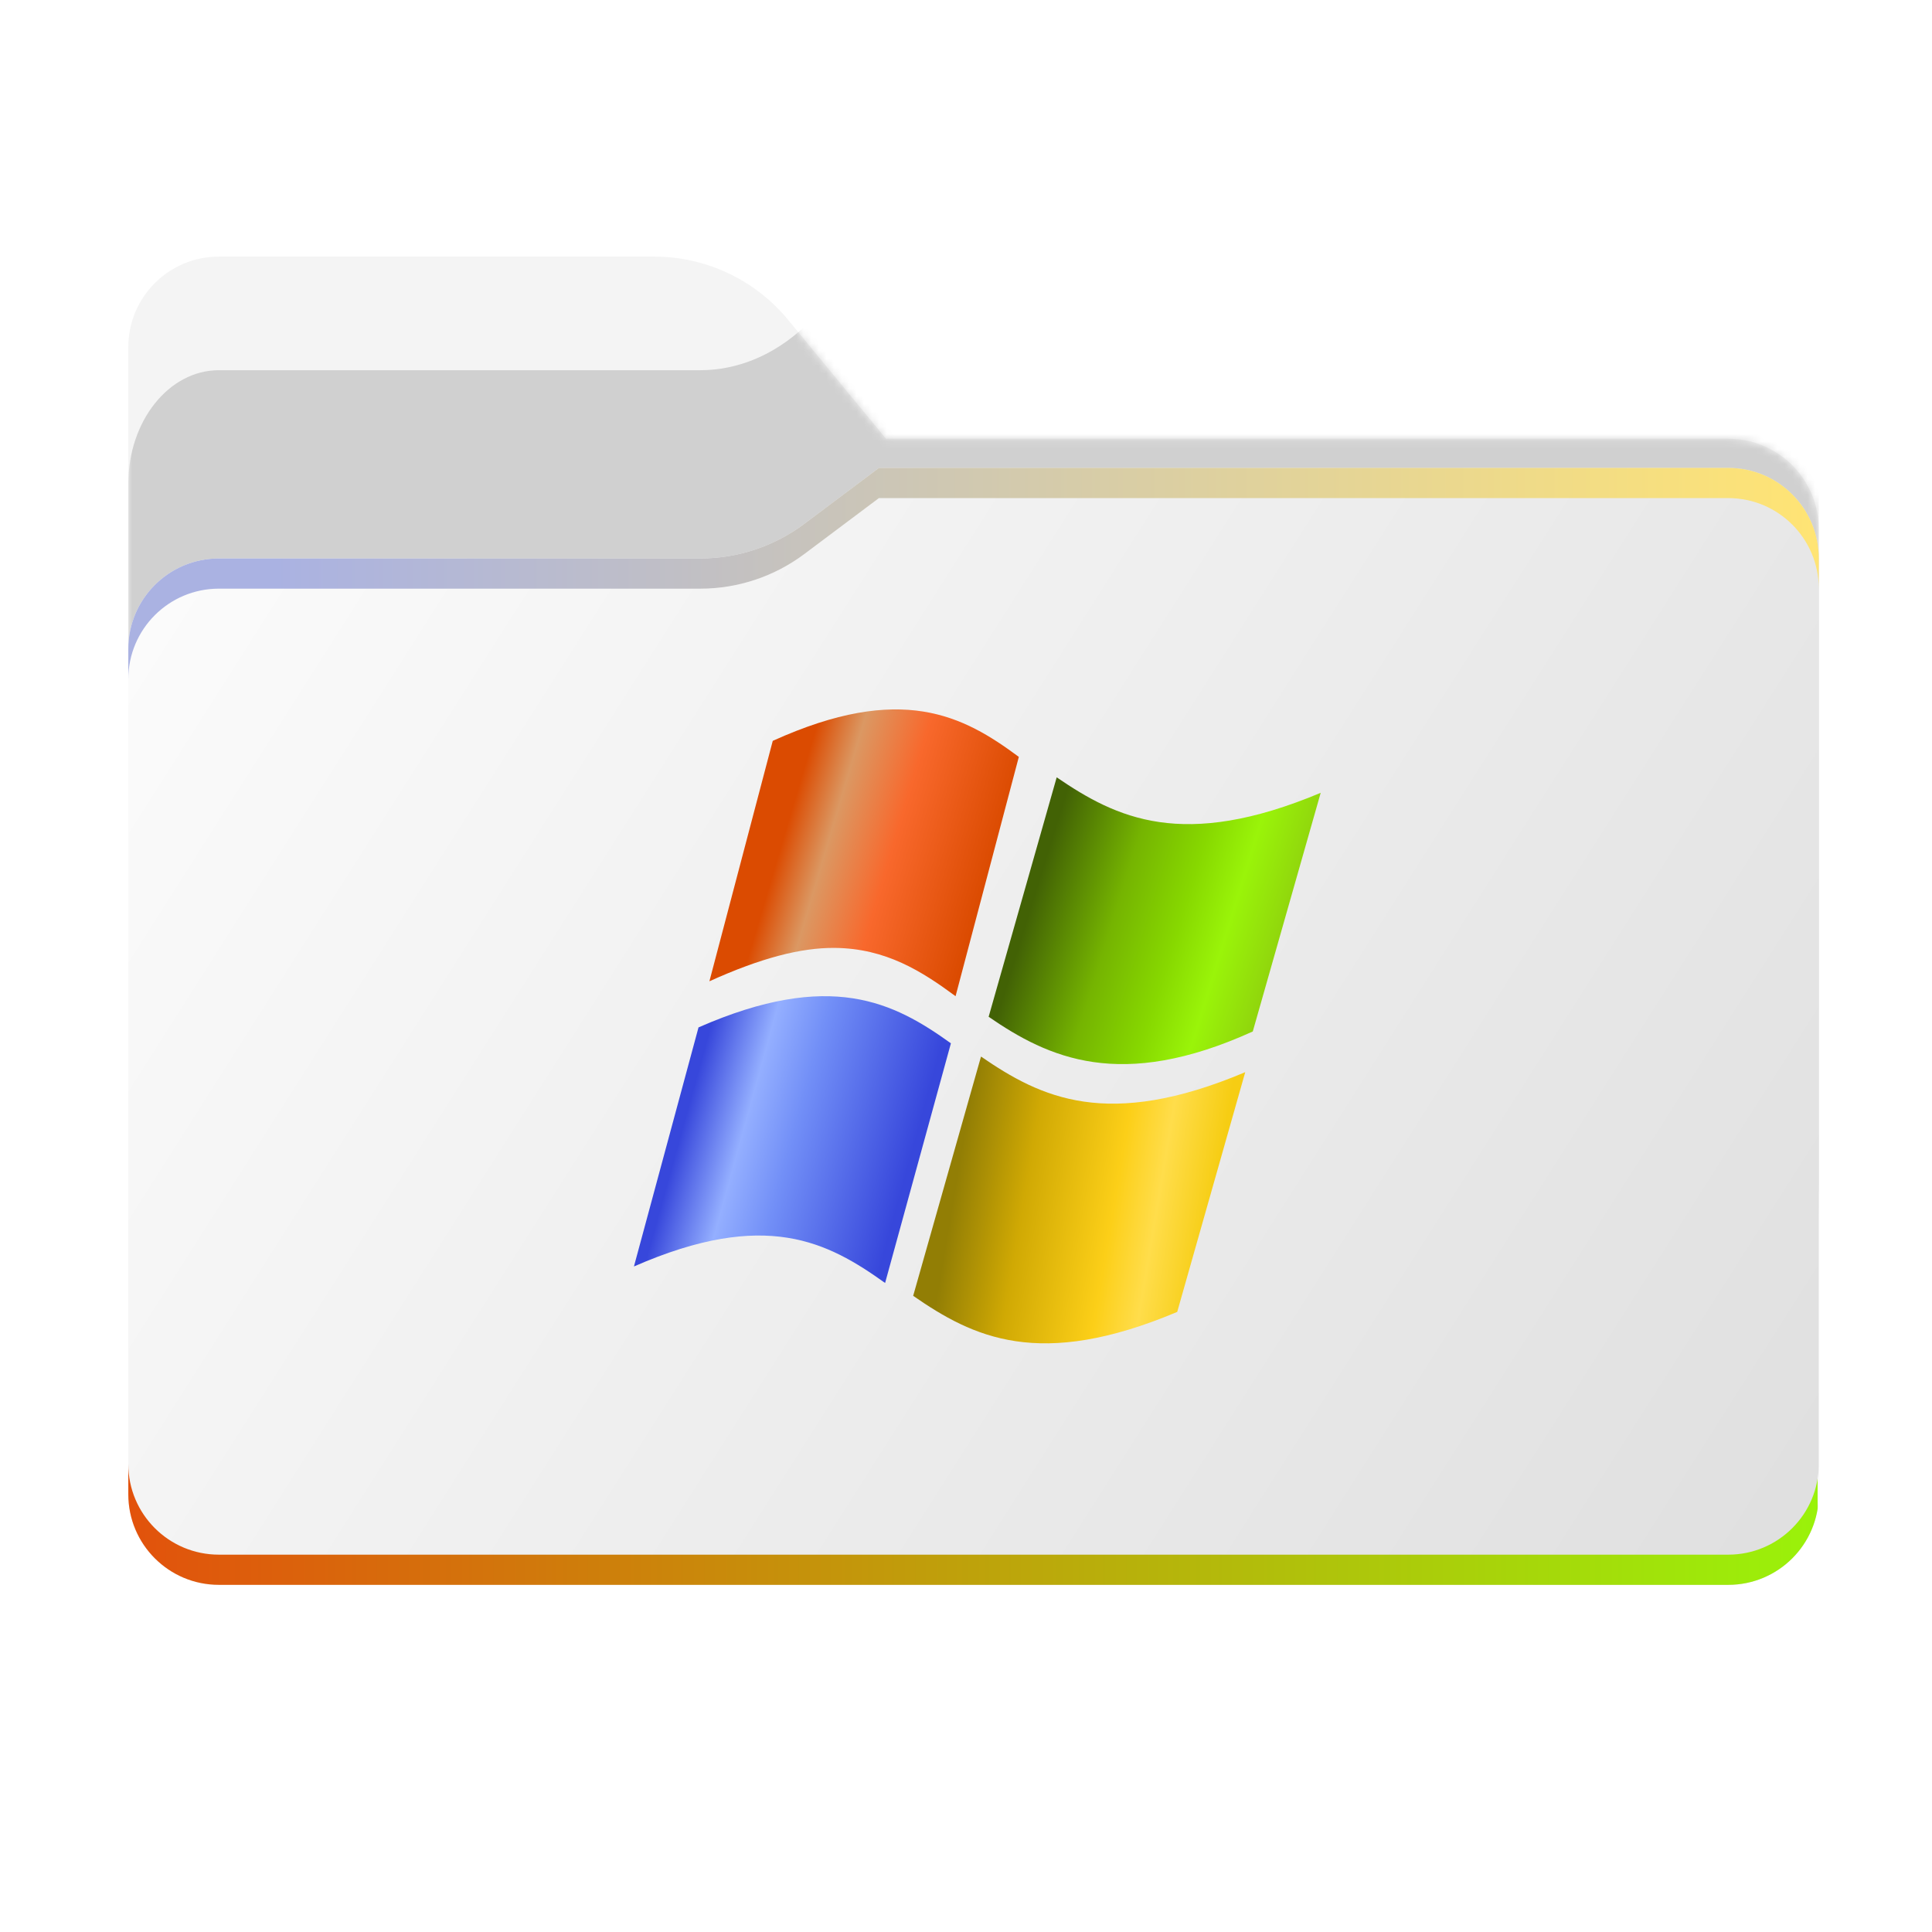 <svg xmlns="http://www.w3.org/2000/svg" xmlns:xlink="http://www.w3.org/1999/xlink" fill="none" version="1.1" width="256" height="256" viewBox="0 0 256 256"><defs><clipPath id="master_svg0_7_3820"><rect x="0" y="0" width="256" height="256" rx="0"/></clipPath><mask id="master_svg1_7_3835" style="mask-type:alpha" maskUnits="objectBoundingBox"><g><g><path d="M104.425,42.378C100.056,37.073,93.544,34,86.671,34L29,34C22.373,34,17,39.373,17,46L17,58.137L17,68.2L17,160C17,166.627,22.373,172,29,172L229,172C235.627,172,241,166.627,241,160L241,70.137C241,63.51,235.627,58.137,229,58.137L117.404,58.137L104.425,42.378Z" fill-rule="evenodd" fill="#74D4FE" fill-opacity="1" style="mix-blend-mode:passthrough"/></g></g></mask><filter id="master_svg2_7_3833" filterUnits="objectBoundingBox" color-interpolation-filters="sRGB" x="-0.33" y="-0.536" width="1.661" height="2.072"><feFlood flood-opacity="0" result="BackgroundImageFix"/><feBlend mode="normal" in="SourceGraphic" in2="BackgroundImageFix" result="shape"/><feGaussianBlur stdDeviation="18.5" result="effect1_foregroundBlur"/></filter><linearGradient x1="-0.031" y1="0" x2="1.202" y2="0.522" id="master_svg3_7_2361"><stop offset="0%" stop-color="#FDFDFD" stop-opacity="1"/><stop offset="100%" stop-color="#DFDFDF" stop-opacity="1"/></linearGradient><linearGradient x1="0" y1="0.5" x2="1" y2="0.5" id="master_svg4_7_3996"><stop offset="8.571%" stop-color="#AAB2E2" stop-opacity="1"/><stop offset="100%" stop-color="#FFE474" stop-opacity="1"/></linearGradient><linearGradient x1="0" y1="0.5" x2="1" y2="0.5" id="master_svg5_7_3882"><stop offset="0%" stop-color="#E2520C" stop-opacity="1"/><stop offset="100%" stop-color="#9AF20A" stop-opacity="1"/><stop offset="100%" stop-color="#FFFFFF" stop-opacity="1"/></linearGradient><linearGradient x1="0.138" y1="0.371" x2="0.882" y2="0.59" id="master_svg6_7_3842"><stop offset="0%" stop-color="#426205" stop-opacity="1"/><stop offset="32.344%" stop-color="#75B401" stop-opacity="1"/><stop offset="57.344%" stop-color="#87D800" stop-opacity="1"/><stop offset="76.095%" stop-color="#9AF409" stop-opacity="1"/><stop offset="100%" stop-color="#8FD10D" stop-opacity="1"/></linearGradient><linearGradient x1="0.158" y1="0.486" x2="0.853" y2="0.676" id="master_svg7_7_3839"><stop offset="0%" stop-color="#3747DB" stop-opacity="1"/><stop offset="26.069%" stop-color="#94AFFF" stop-opacity="1"/><stop offset="47.834%" stop-color="#728FF7" stop-opacity="1"/><stop offset="100%" stop-color="#3747DB" stop-opacity="1"/></linearGradient><linearGradient x1="0.237" y1="0.5" x2="0.877" y2="0.692" id="master_svg8_7_3848"><stop offset="0%" stop-color="#DB4B01" stop-opacity="1"/><stop offset="21.406%" stop-color="#DB9863" stop-opacity="1"/><stop offset="52.136%" stop-color="#F8682C" stop-opacity="1"/><stop offset="100%" stop-color="#DB4B01" stop-opacity="1"/></linearGradient><linearGradient x1="0.138" y1="0.338" x2="0.906" y2="0.46" id="master_svg9_7_3845"><stop offset="0%" stop-color="#927E05" stop-opacity="1"/><stop offset="27.135%" stop-color="#D0A904" stop-opacity="1"/><stop offset="62.032%" stop-color="#FCCF18" stop-opacity="1"/><stop offset="78.699%" stop-color="#FFDD4B" stop-opacity="1"/><stop offset="100%" stop-color="#F6CD13" stop-opacity="1"/></linearGradient></defs><g clip-path="url(#master_svg0_7_3820)"><g><path d="M104.425,42.378C100.056,37.073,93.544,34,86.671,34L29,34C22.373,34,17,39.373,17,46L17,58.137L17,68.2L17,160C17,166.627,22.373,172,29,172L229,172C235.627,172,241,166.627,241,160L241,70.137C241,63.51,235.627,58.137,229,58.137L117.404,58.137L104.425,42.378Z" fill-rule="evenodd" fill="#F4F4F4" fill-opacity="1" style="mix-blend-mode:passthrough"/></g><g mask="url(#master_svg1_7_3835)"><g><g style="mix-blend-mode:multiply" filter="url(#master_svg2_7_3833)"><g><path d="M92.789,49.055C97.764,49.055,102.605,47.031,106.586,43.287L116.459,34L229,34C235.627,34,241,40.74,241,49.055L241,91.709L241,156.945C241,165.259,235.627,172,229,172L29,172C22.373,172,17,165.259,17,156.945L17,91.709L17,64.109C17,55.795,22.373,49.055,29,49.055L87,49.055L92.789,49.055Z" fill-rule="evenodd" fill="#000000" fill-opacity="0.15" style="mix-blend-mode:passthrough"/></g></g></g></g><g><g><path d="M92.789,74C97.764,74,102.605,72.387,106.586,69.402L116.459,62L229,62C235.627,62,241,67.373,241,74L241,108L241,198C241,204.627,235.627,210,229,210L29,210C22.373,210,17,204.627,17,198L17,108L17,86C17,79.373,22.373,74,29,74L87,74L92.789,74Z" fill-rule="evenodd" fill="url(#master_svg3_7_2361)" fill-opacity="1" style="mix-blend-mode:passthrough"/></g><g><path d="M106.59,69.4C102.61,72.38,97.77,74,92.79,74L29,74C22.37,74,17,79.37,17,86L17,90C17,83.37,22.37,78,29,78L92.79,78C97.77,78,102.61,76.39,106.59,73.4L116.46,66L229,66C235.63,66,241,71.37,241,78L241,74C241,67.37,235.63,62,229,62L116.46,62L106.59,69.4Z" fill-rule="evenodd" fill="url(#master_svg4_7_3996)" fill-opacity="1" style="mix-blend-mode:passthrough"/></g></g><g><path d="M17,194L17,198C17,204.63,22.37,210,29,210L229,210C235.63,210,241,204.63,241,198L241,194C241,200.63,235.63,206,229,206L29,206C22.37,206,17,200.63,17,194Z" fill-rule="evenodd" fill="url(#master_svg5_7_3882)" fill-opacity="1" style="mix-blend-mode:passthrough"/></g><g><path d="M175,105.051C156.724,112.717,147.937,108.408,140.017,103L131,134.73C138.912,140.168,148.465,144.641,166,136.676L175,105.051Z" fill="url(#master_svg6_7_3842)" fill-opacity="1" style="mix-blend-mode:passthrough"/></g><g><path d="M117.281,170C109.708,164.599,101.476,160.156,84,167.814L92.557,136.135C110.038,128.476,118.434,132.81,126,138.245L117.281,169.999L117.281,170Z" fill="url(#master_svg7_7_3839)" fill-opacity="1" style="mix-blend-mode:passthrough"/></g><g><path d="M126.618,132C122.17,128.72,117.386,125.657,110.592,125.602C106.11,125.564,100.774,126.958,94,130.025L102.394,98.167C119.438,90.448,127.624,94.817,135,100.292L126.618,132Z" fill="url(#master_svg8_7_3848)" fill-opacity="1" style="mix-blend-mode:passthrough"/></g><g><path d="M129.989,140C137.914,145.444,146.715,149.779,165,142.068L155.987,173.834C137.698,181.553,128.916,177.182,121,171.704L129.989,140Z" fill="url(#master_svg9_7_3845)" fill-opacity="1" style="mix-blend-mode:passthrough"/></g></g></svg>